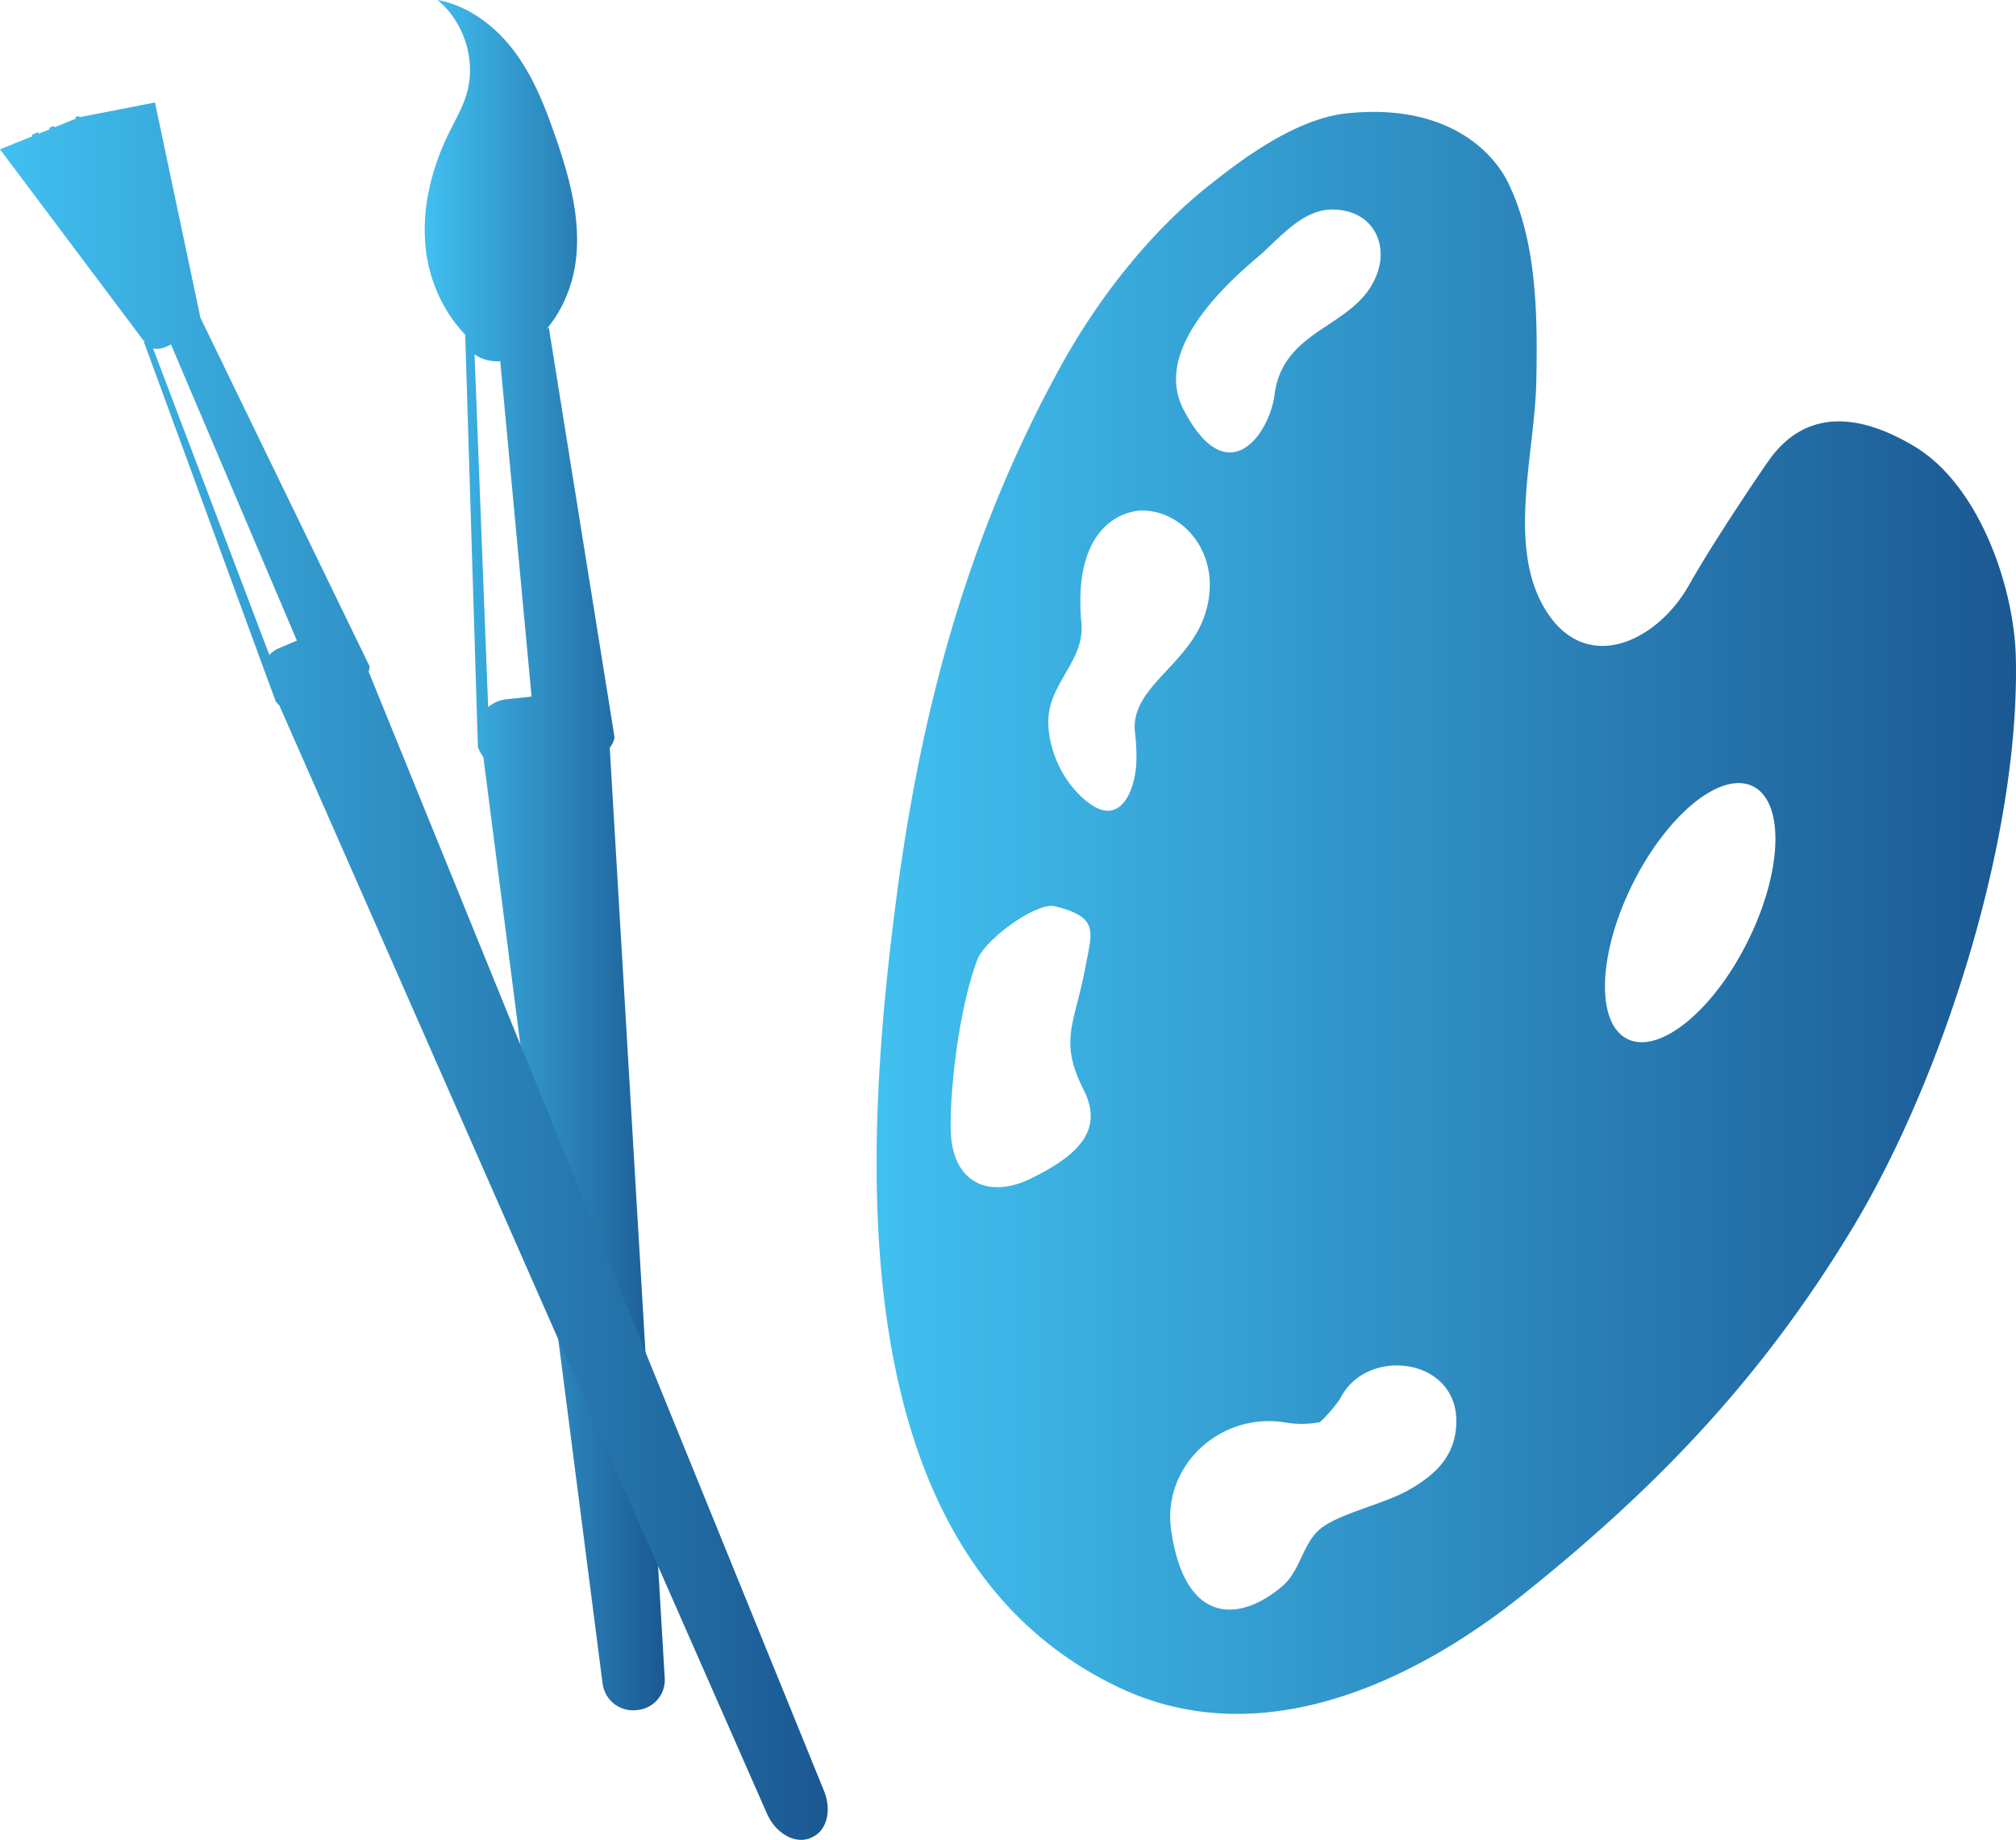 <svg id="Capa_1" data-name="Capa 1" xmlns="http://www.w3.org/2000/svg" xmlns:xlink="http://www.w3.org/1999/xlink" viewBox="0 0 1112 1014.93"><defs><style>.cls-1,.cls-2,.cls-3{fill-rule:evenodd;}.cls-1{fill:url(#GradientFill_3);}.cls-2{fill:url(#GradientFill_3-2);}.cls-3{fill:url(#GradientFill_3-3);}</style><linearGradient id="GradientFill_3" x1="659.28" y1="520.91" x2="791.69" y2="520.91" gradientUnits="userSpaceOnUse"><stop offset="0" stop-color="#41c0f0"/><stop offset="1" stop-color="#1b5892"/></linearGradient><linearGradient id="GradientFill_3-2" x1="425" y1="584.91" x2="881.56" y2="584.91" xlink:href="#GradientFill_3"/><linearGradient id="GradientFill_3-3" x1="908.53" y1="552.76" x2="1537" y2="552.76" xlink:href="#GradientFill_3"/></defs><title>Pintar</title><path class="cls-1" d="M761.33,461.67a13.63,13.63,0,0,0,2.67-5.6L727.7,229.72c-.43.43-.93.74-1.37,1.15,9.51-11.12,15.15-25.77,16.55-40.3,2.17-22.61-4.25-45.09-11.72-66.6-5.64-16.22-12-32.43-22.36-46.31S683.66,52.4,666.34,49.18c15.1,12.56,21.57,34.05,15.83,52.55-2.22,7.12-6,13.64-9.34,20.36-10.05,20.38-15.67,43.3-12.81,65.73,2.2,17.23,9.85,34.05,22.1,46.49-.18-.1-.37-.17-.52-.27l7,227.09a18,18,0,0,0,3,5.59l65.81,511.43a16.94,16.94,0,0,0,20,14.22l.33,0a16.66,16.66,0,0,0,13.93-17.14L761.33,461.67ZM686.75,244.59c3.6,2.81,8.86,4.19,14.18,3.85l17.28,185-13.43,1.45a19,19,0,0,0-10.53,4.38Z" transform="translate(-425 -49.18)"/><path class="cls-2" d="M879.59,1037.32,628.33,419.69a9.22,9.22,0,0,0,.53-2.92L535.54,224.44c-.06,0-.16.09-.22.14l.22-.19L510.48,105.72l-41.65,8.11c-.18-.22-.39-.49-.54-.69l-1.84.74.33.76-11.64,4.72c-.19-.24-.4-.48-.57-.72l-2.43,1,.37.81-6.12,2.47c-.15-.29-.34-.58-.43-.79l-3.39,1.34c0,.26.13.58.2.91L425,131.55,504.11,237c.46,0,.88,0,1.32,0-.41.08-.84.2-1.25.26l67.33,183.69c.13.32.19.63.33.95l.17.4,5,13.59a14.22,14.22,0,0,0,2.06,2.41l269,611.42c5.14,11.58,16.79,17.62,25.34,12.7l.3-.11c7.51-3.89,10-14.71,5.87-25ZM519.3,239.2l69.46,163.36L579,406.7a14.68,14.68,0,0,0-5.43,3.81L509.45,241.45C512.74,241.89,515.25,241.36,519.3,239.2Z" transform="translate(-425 -49.18)"/><path class="cls-3" d="M1168.3,111.64c-29.88,3-61.43,28-75.74,39.3-33.22,26.12-62.09,63.27-82.34,100.05C959,344,933.15,440.06,919.5,544.16c-18.41,140.63-32.45,361.66,122.17,435.65,79.32,38,164.06-3.7,222.37-50.16,75.52-60.19,133.15-120.9,182.6-202.71,50.31-83.22,92.6-216.42,90.27-315-.93-38.9-20.05-94.87-55.77-116.4-16.61-10-34.23-16.16-50.36-13.13-10.21,1.9-19.82,7.51-28.19,18.13-.25.3-.73,1-1.41,1.9-6.49,9.22-31.56,46.38-44.52,69.44-18,32.1-59.13,51.2-81.08,10.43-18.58-34.54-4-84.21-3.18-122.51.8-38,.1-77.71-15.5-109.74-8.11-16.67-33.13-44-88.6-38.4Zm60,722c-.28,19.26-12.28,29.52-26.36,37.55s-39.58,13.1-49.48,22.07c-9,8.12-10.46,22.8-20.22,31C1108,944.75,1078.49,945,1071,893.4c-5.11-35.22,26.64-65.27,62.78-59.56a52.77,52.77,0,0,0,18.92-.07c1.39-.24,10.29-10.61,11.82-13.57C1179,792,1228.8,798,1228.3,833.62ZM1023.57,583.29c-5.75,30.71-14.67,39.81-.86,67.05,11.39,22.5-3.24,36.11-28.42,48.66-23.78,11.86-43,2.6-44.73-23.59C948.38,657,953,607.9,964.1,578.58c4.14-11,32.45-32,42.86-29.43,24.8,6.09,20.33,14.24,16.61,34.14Zm2.92-90.51c-14.69-10.4-22.9-29-23.27-44.53-.51-22,20.22-34.06,18.26-55.33-5.08-55.44,25-62.24,33.9-62.1,23.28.34,44.12,25.24,34.56,56.4-8.9,29-41.43,40.74-38.94,65.8a104.85,104.85,0,0,1,.78,17.34c-1,16.34-9.25,33.8-25.29,22.42Zm363,74.75c-18.88,38.59-48.63,63.24-66.42,55s-16.92-46.18,2-84.78,48.61-63.23,66.42-55,16.93,46.17-2,84.78ZM1185.1,198.67C1175,230.28,1132.91,228.76,1128,267c-2.78,21.8-26.19,54.91-50.34,7.76-16-31.3,20.12-66.09,41-83.69,11.95-10.11,24.39-26.52,41.59-26.3C1181.66,165.09,1190.24,182.62,1185.1,198.67Z" transform="translate(-425 -49.18)"/></svg>